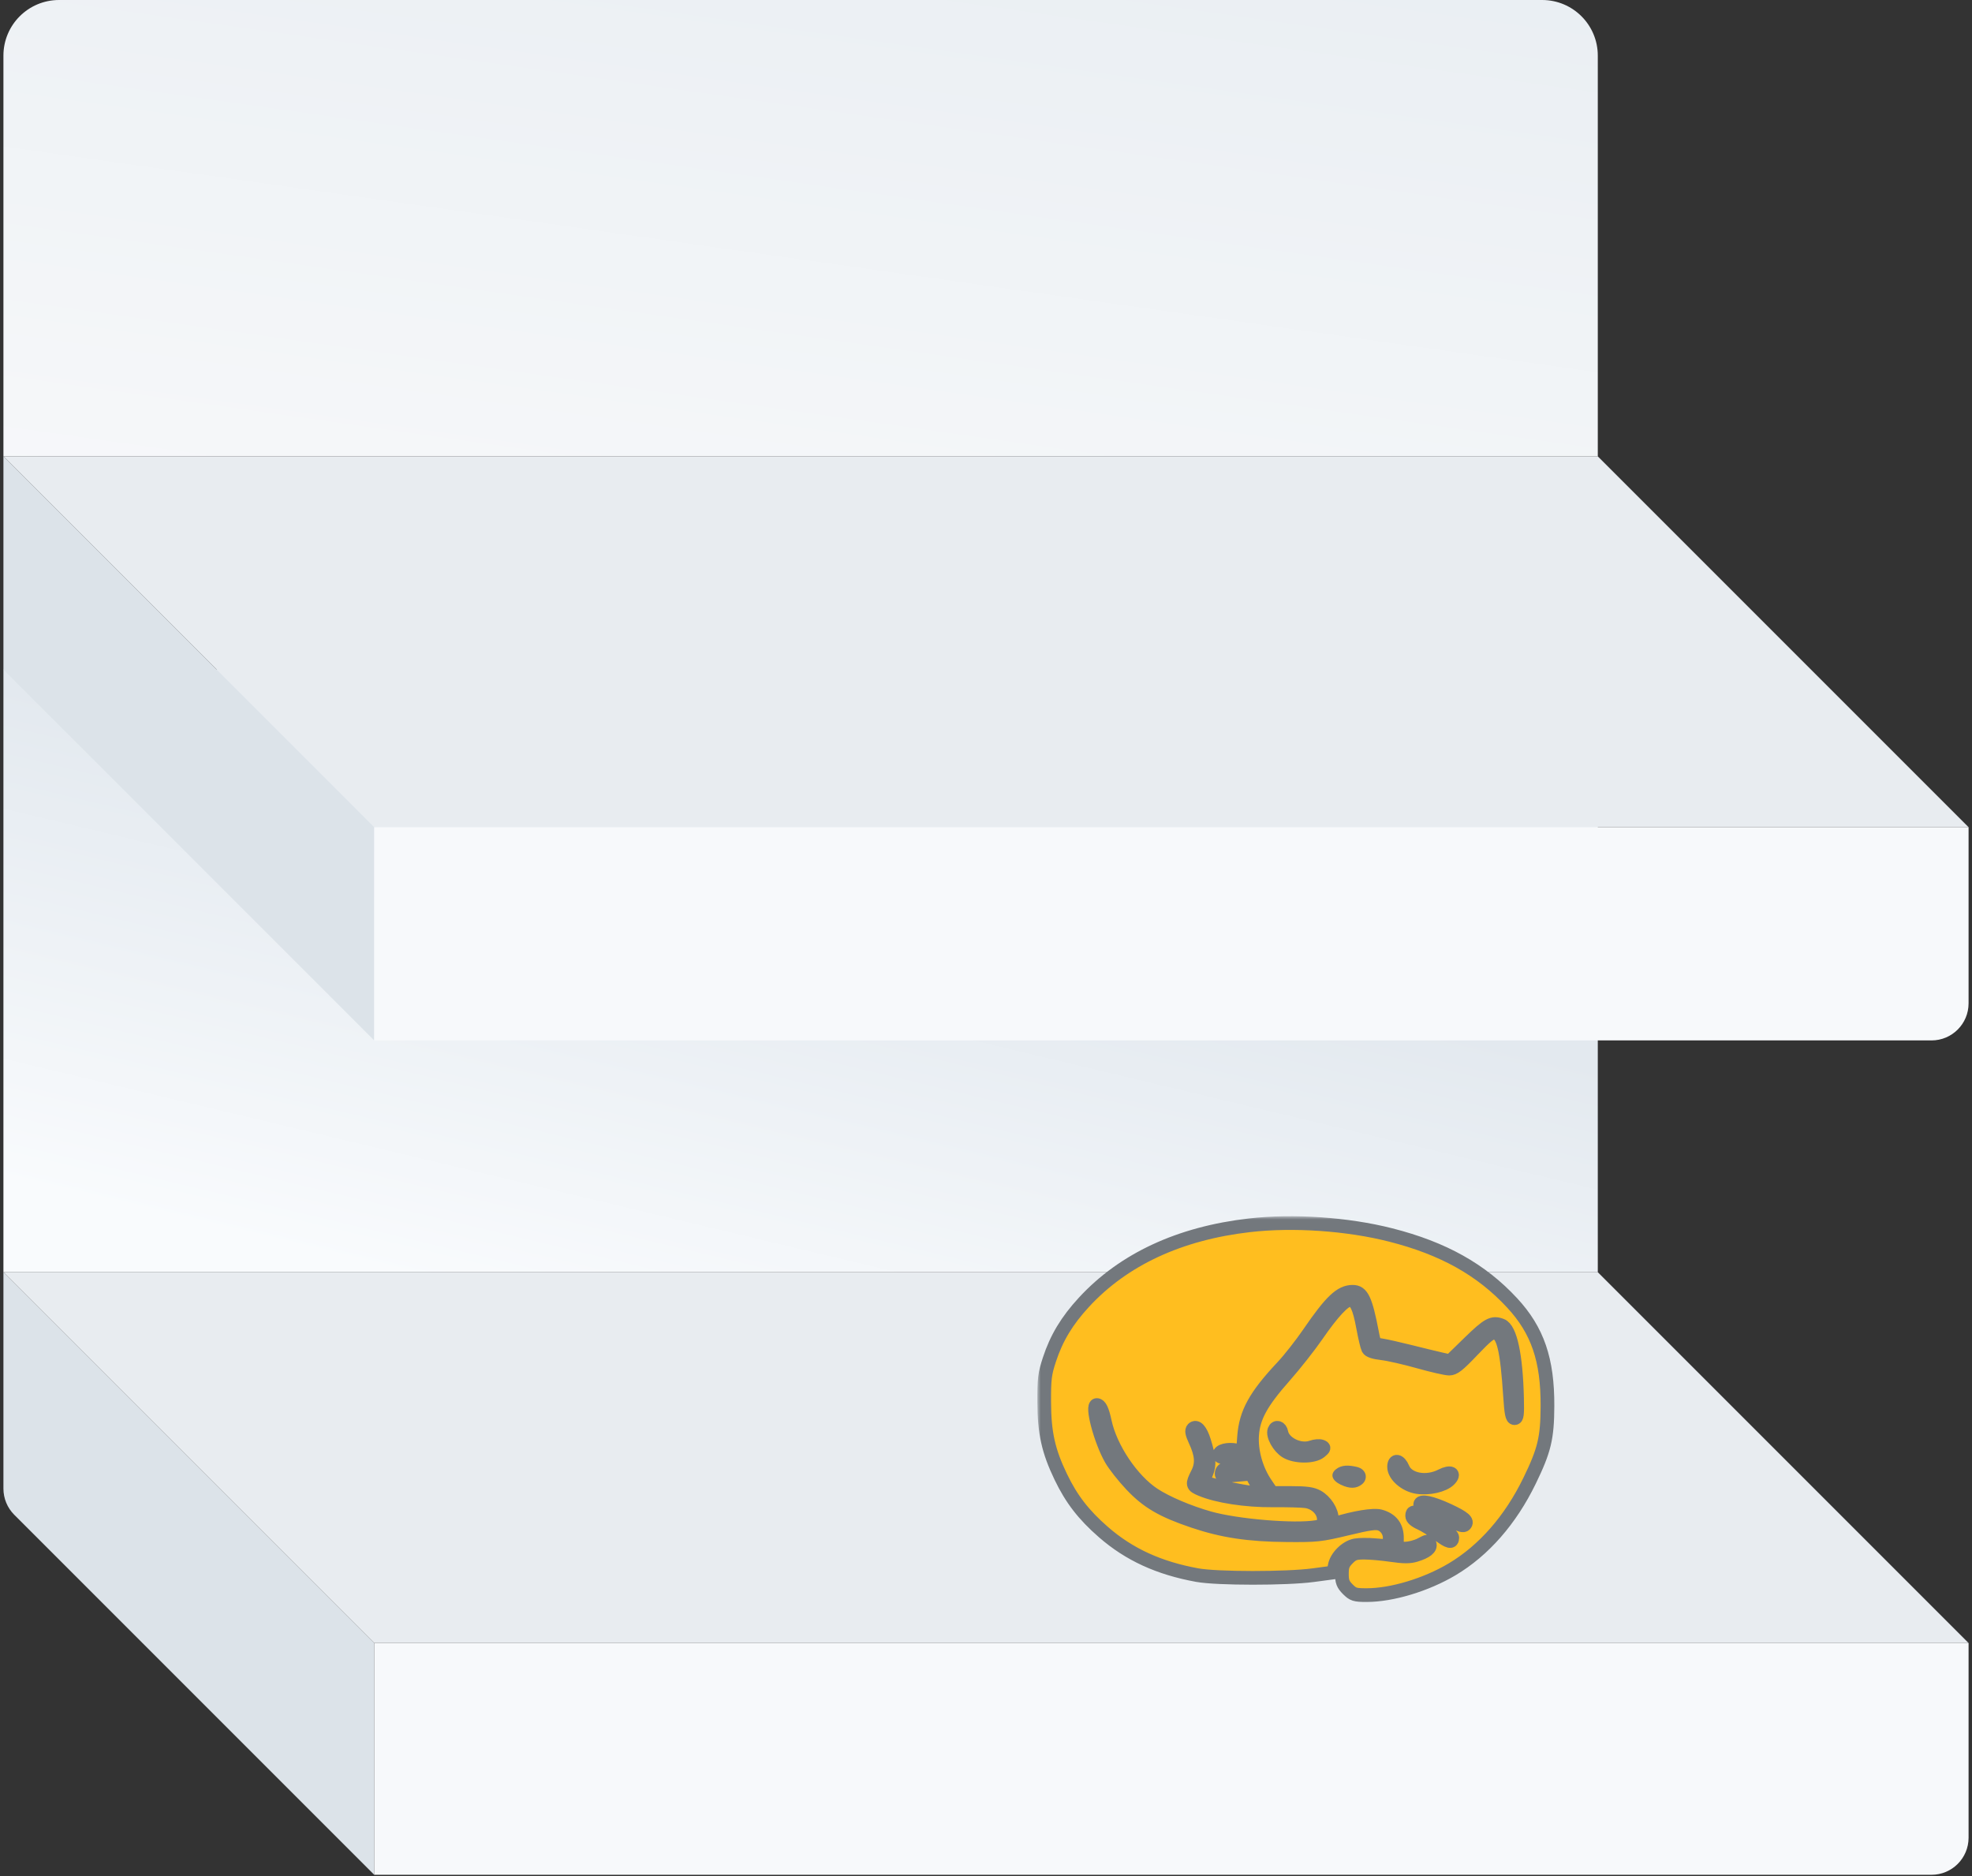 <svg width="288" height="274" viewBox="0 0 288 274" fill="none" xmlns="http://www.w3.org/2000/svg">
<rect x="0" y="0" width="288" height="274" fill="#333333" stroke="none"/>
<path d="M233.349 97.778H0.5V185.774H233.349V97.778Z" fill="url(#paint0_linear)"/>
<path d="M225.226 0H8.623C4.137 0 0.5 3.637 0.5 8.123V66.641H233.349V8.123C233.349 3.637 229.712 0 225.226 0Z" fill="url(#paint1_linear)"/>
<path d="M0.5 185.774V217.375C0.5 218.811 1.071 220.188 2.086 221.204L54.651 273.769V239.925L0.5 185.774Z" fill="#DCE3E9"/>
<path d="M287.5 239.925H54.651V273.769H282.085C285.076 273.769 287.5 271.344 287.5 268.354V239.925Z" fill="#F7F9FB"/>
<path d="M233.349 185.774H0.5L54.651 239.925H287.5L233.349 185.774Z" fill="#E8ECF0"/>
<path d="M233.349 66.641H0.5L54.651 120.792H287.5L233.349 66.641Z" fill="#E8ECF0"/>
<path d="M0.5 66.641V97.778L54.651 151.929V120.792L0.5 66.641Z" fill="#DCE3E9"/>
<path d="M287.5 120.792H54.651V151.929H282.085C285.076 151.929 287.5 149.505 287.5 146.514V120.792Z" fill="#F7F9FB"/>
<path fill-rule="evenodd" clip-rule="evenodd" d="M182.491 178.923C172.265 180.097 164.083 183.899 158.306 190.161C155.819 192.858 154.297 195.382 153.264 198.526C152.58 200.607 152.489 201.346 152.501 204.727C152.516 209.23 153.102 211.874 154.921 215.661C156.481 218.907 158.252 221.199 161.152 223.727C164.911 227.001 169.258 228.993 174.869 230.011C177.767 230.537 187.871 230.542 191.772 230.019L194.75 229.62L194.935 228.628C195.176 227.332 196.608 225.914 197.928 225.665C198.505 225.556 199.818 225.546 200.846 225.642C202.662 225.813 202.719 225.797 202.9 225.07C203.156 224.042 202.595 222.939 201.623 222.559C200.967 222.303 200.035 222.43 196.71 223.23C192.878 224.151 192.294 224.214 187.915 224.177C182.337 224.13 178.556 223.561 174.316 222.132C169.74 220.589 167.59 219.333 165.214 216.814C164.09 215.622 162.767 213.943 162.274 213.083C160.727 210.383 159.345 205.17 160.176 205.17C160.643 205.17 160.989 205.887 161.36 207.621C162.183 211.477 165.317 216.14 168.491 218.234C170.333 219.448 173.62 220.845 176.633 221.693C180.641 222.821 189.061 223.523 192.239 222.994C193.245 222.826 193.338 222.73 193.338 221.856C193.338 220.613 192.19 219.444 190.756 219.227C190.161 219.137 187.959 219.077 185.863 219.094C181.921 219.125 177.764 218.484 175.382 217.477C174.106 216.937 174.074 216.781 174.899 215.151C175.616 213.737 175.515 212.415 174.529 210.304C174.079 209.339 173.996 208.884 174.23 208.649C174.725 208.15 175.358 208.846 175.855 210.434C176.599 212.814 176.681 213.92 176.201 215.079C175.954 215.673 175.816 216.261 175.892 216.386C176.154 216.812 183.86 218.359 184.169 218.048C184.219 217.998 183.913 217.335 183.491 216.575L182.724 215.191L180.526 215.392C178.471 215.579 178.334 215.556 178.433 215.032C178.513 214.611 178.828 214.453 179.709 214.393C181.503 214.273 182.198 214.056 182.198 213.617C182.198 213.171 180.952 212.848 179.23 212.848C178.422 212.848 178.094 212.722 178.094 212.411C178.094 211.851 179.283 211.549 180.545 211.787L181.527 211.973L181.691 209.777C181.951 206.312 183.321 203.834 187.337 199.56C188.329 198.504 190.05 196.311 191.163 194.687C194.38 189.991 195.812 188.634 197.553 188.634C198.914 188.634 199.452 189.769 200.38 194.604C200.696 196.246 200.734 196.296 201.785 196.455C202.379 196.545 204.251 196.966 205.944 197.39C207.637 197.814 209.643 198.302 210.402 198.473L211.782 198.785L214.566 196.072C217.333 193.376 217.964 193.037 219.271 193.542C220.576 194.047 221.407 197.895 221.557 204.137C221.616 206.597 221.555 207.09 221.188 207.09C220.837 207.09 220.705 206.436 220.534 203.841C220.082 197.002 219.541 194.767 218.295 194.589C217.752 194.511 217.068 195.057 215.055 197.173C212.969 199.366 212.347 199.854 211.643 199.852C211.169 199.85 209.163 199.391 207.186 198.833C205.209 198.274 202.796 197.726 201.825 197.615C200.652 197.481 199.975 197.254 199.807 196.937C199.669 196.674 199.335 195.263 199.066 193.801C198.525 190.868 198.017 189.815 197.143 189.815C196.318 189.815 194.628 191.625 192.293 195.009C191.182 196.619 189.068 199.298 187.596 200.963C184.221 204.778 183.039 206.929 182.864 209.574C182.708 211.923 183.46 214.612 184.843 216.654L185.766 218.016H188.599C190.773 218.016 191.657 218.139 192.398 218.547C193.554 219.182 194.508 220.653 194.51 221.8C194.511 222.456 194.619 222.599 195.024 222.473C197.824 221.605 200.601 221.155 201.557 221.414C203.225 221.866 204.043 222.954 204.017 224.684L203.996 226.136H205.194C205.853 226.136 206.889 225.868 207.495 225.541C208.501 224.998 208.614 224.989 208.784 225.436C209.012 226.035 208.29 226.615 206.728 227.086C205.866 227.346 205.019 227.344 203.189 227.077C201.866 226.884 200.087 226.727 199.237 226.727C197.919 226.727 197.564 226.854 196.834 227.59C196.132 228.297 195.977 228.702 195.977 229.827C195.977 230.952 196.132 231.358 196.834 232.065C197.605 232.842 197.88 232.928 199.599 232.928C203.284 232.928 208.278 231.422 212.066 229.169C216.702 226.41 220.599 221.959 223.38 216.244C225.553 211.778 225.979 210.003 226 205.318C226.029 198.562 224.557 194.269 220.833 190.252C216.324 185.389 210.787 182.294 203.099 180.338C196.79 178.733 188.878 178.19 182.491 178.923ZM187.138 209.181C187.425 210.765 189.826 211.943 191.54 211.341C192.049 211.162 192.695 211.106 192.976 211.216C193.433 211.395 193.414 211.473 192.793 211.984C191.828 212.776 189.143 212.765 187.838 211.963C186.766 211.305 185.827 209.617 186.114 208.864C186.353 208.236 187.003 208.437 187.138 209.181ZM204.882 214.432C205.576 216.104 208.303 216.627 210.486 215.507C211.855 214.804 212.576 215.162 211.649 216.084C210.81 216.92 208.684 217.404 206.98 217.147C205.257 216.886 203.599 215.444 203.599 214.206C203.599 213.097 204.386 213.236 204.882 214.432ZM211.53 220.553C213.796 221.606 214.42 222.146 213.935 222.635C213.717 222.855 213.246 222.728 212.35 222.21C211.648 221.804 210.25 221.175 209.242 220.811C208.103 220.401 207.41 219.984 207.41 219.709C207.41 219.064 209.044 219.399 211.53 220.553ZM208.081 221.449C209.887 222.367 212.1 224.058 212.1 224.52C212.1 225.318 211.583 225.203 210.094 224.076C209.259 223.445 208.05 222.694 207.407 222.408C206.665 222.078 206.237 221.693 206.237 221.355C206.237 220.665 206.574 220.682 208.081 221.449Z" fill="#FFBE1F"/>
<mask id="path-10-outside-1" maskUnits="userSpaceOnUse" x="151.5" y="177.602" width="76" height="57" fill="black">
<rect fill="white" x="151.5" y="177.602" width="76" height="57"/>
<path fill-rule="evenodd" clip-rule="evenodd" d="M182.491 178.923C172.265 180.097 164.083 183.899 158.306 190.161C155.819 192.858 154.297 195.382 153.264 198.526C152.58 200.607 152.489 201.346 152.501 204.727C152.516 209.23 153.102 211.874 154.921 215.661C156.481 218.907 158.252 221.199 161.152 223.727C164.911 227.001 169.258 228.993 174.869 230.011C177.767 230.537 187.871 230.542 191.772 230.019L194.75 229.62L194.935 228.628C195.176 227.332 196.608 225.914 197.928 225.665C198.505 225.556 199.818 225.546 200.846 225.642C202.662 225.813 202.719 225.797 202.9 225.07C203.156 224.042 202.595 222.939 201.623 222.559C200.967 222.303 200.035 222.43 196.71 223.23C192.878 224.151 192.294 224.214 187.915 224.177C182.337 224.13 178.556 223.561 174.316 222.132C169.74 220.589 167.59 219.333 165.214 216.814C164.09 215.622 162.767 213.943 162.274 213.083C160.727 210.383 159.345 205.17 160.176 205.17C160.643 205.17 160.989 205.887 161.36 207.621C162.183 211.477 165.317 216.14 168.491 218.234C170.333 219.448 173.62 220.845 176.633 221.693C180.641 222.821 189.061 223.523 192.239 222.994C193.245 222.826 193.338 222.73 193.338 221.856C193.338 220.613 192.19 219.444 190.756 219.227C190.161 219.137 187.959 219.077 185.863 219.094C181.921 219.125 177.764 218.484 175.382 217.477C174.106 216.937 174.074 216.781 174.899 215.151C175.616 213.737 175.515 212.415 174.529 210.304C174.079 209.339 173.996 208.884 174.23 208.649C174.725 208.15 175.358 208.846 175.855 210.434C176.599 212.814 176.681 213.92 176.201 215.079C175.954 215.673 175.816 216.261 175.892 216.386C176.154 216.812 183.86 218.359 184.169 218.048C184.219 217.998 183.913 217.335 183.491 216.575L182.724 215.191L180.526 215.392C178.471 215.579 178.334 215.556 178.433 215.032C178.513 214.611 178.828 214.453 179.709 214.393C181.503 214.273 182.198 214.056 182.198 213.617C182.198 213.171 180.952 212.848 179.23 212.848C178.422 212.848 178.094 212.722 178.094 212.411C178.094 211.851 179.283 211.549 180.545 211.787L181.527 211.973L181.691 209.777C181.951 206.312 183.321 203.834 187.337 199.56C188.329 198.504 190.05 196.311 191.163 194.687C194.38 189.991 195.812 188.634 197.553 188.634C198.914 188.634 199.452 189.769 200.38 194.604C200.696 196.246 200.734 196.296 201.785 196.455C202.379 196.545 204.251 196.966 205.944 197.39C207.637 197.814 209.643 198.302 210.402 198.473L211.782 198.785L214.566 196.072C217.333 193.376 217.964 193.037 219.271 193.542C220.576 194.047 221.407 197.895 221.557 204.137C221.616 206.597 221.555 207.09 221.188 207.09C220.837 207.09 220.705 206.436 220.534 203.841C220.082 197.002 219.541 194.767 218.295 194.589C217.752 194.511 217.068 195.057 215.055 197.173C212.969 199.366 212.347 199.854 211.643 199.852C211.169 199.85 209.163 199.391 207.186 198.833C205.209 198.274 202.796 197.726 201.825 197.615C200.652 197.481 199.975 197.254 199.807 196.937C199.669 196.674 199.335 195.263 199.066 193.801C198.525 190.868 198.017 189.815 197.143 189.815C196.318 189.815 194.628 191.625 192.293 195.009C191.182 196.619 189.068 199.298 187.596 200.963C184.221 204.778 183.039 206.929 182.864 209.574C182.708 211.923 183.46 214.612 184.843 216.654L185.766 218.016H188.599C190.773 218.016 191.657 218.139 192.398 218.547C193.554 219.182 194.508 220.653 194.51 221.8C194.511 222.456 194.619 222.599 195.024 222.473C197.824 221.605 200.601 221.155 201.557 221.414C203.225 221.866 204.043 222.954 204.017 224.684L203.996 226.136H205.194C205.853 226.136 206.889 225.868 207.495 225.541C208.501 224.998 208.614 224.989 208.784 225.436C209.012 226.035 208.29 226.615 206.728 227.086C205.866 227.346 205.019 227.344 203.189 227.077C201.866 226.884 200.087 226.727 199.237 226.727C197.919 226.727 197.564 226.854 196.834 227.59C196.132 228.297 195.977 228.702 195.977 229.827C195.977 230.952 196.132 231.358 196.834 232.065C197.605 232.842 197.88 232.928 199.599 232.928C203.284 232.928 208.278 231.422 212.066 229.169C216.702 226.41 220.599 221.959 223.38 216.244C225.553 211.778 225.979 210.003 226 205.318C226.029 198.562 224.557 194.269 220.833 190.252C216.324 185.389 210.787 182.294 203.099 180.338C196.79 178.733 188.878 178.19 182.491 178.923ZM187.138 209.181C187.425 210.765 189.826 211.943 191.54 211.341C192.049 211.162 192.695 211.106 192.976 211.216C193.433 211.395 193.414 211.473 192.793 211.984C191.828 212.776 189.143 212.765 187.838 211.963C186.766 211.305 185.827 209.617 186.114 208.864C186.353 208.236 187.003 208.437 187.138 209.181ZM204.882 214.432C205.576 216.104 208.303 216.627 210.486 215.507C211.855 214.804 212.576 215.162 211.649 216.084C210.81 216.92 208.684 217.404 206.98 217.147C205.257 216.886 203.599 215.444 203.599 214.206C203.599 213.097 204.386 213.236 204.882 214.432ZM211.53 220.553C213.796 221.606 214.42 222.146 213.935 222.635C213.717 222.855 213.246 222.728 212.35 222.21C211.648 221.804 210.25 221.175 209.242 220.811C208.103 220.401 207.41 219.984 207.41 219.709C207.41 219.064 209.044 219.399 211.53 220.553ZM208.081 221.449C209.887 222.367 212.1 224.058 212.1 224.52C212.1 225.318 211.583 225.203 210.094 224.076C209.259 223.445 208.05 222.694 207.407 222.408C206.665 222.078 206.237 221.693 206.237 221.355C206.237 220.665 206.574 220.682 208.081 221.449Z"/>
</mask>
<path fill-rule="evenodd" clip-rule="evenodd" d="M182.491 178.923C172.265 180.097 164.083 183.899 158.306 190.161C155.819 192.858 154.297 195.382 153.264 198.526C152.58 200.607 152.489 201.346 152.501 204.727C152.516 209.23 153.102 211.874 154.921 215.661C156.481 218.907 158.252 221.199 161.152 223.727C164.911 227.001 169.258 228.993 174.869 230.011C177.767 230.537 187.871 230.542 191.772 230.019L194.75 229.62L194.935 228.628C195.176 227.332 196.608 225.914 197.928 225.665C198.505 225.556 199.818 225.546 200.846 225.642C202.662 225.813 202.719 225.797 202.9 225.07C203.156 224.042 202.595 222.939 201.623 222.559C200.967 222.303 200.035 222.43 196.71 223.23C192.878 224.151 192.294 224.214 187.915 224.177C182.337 224.13 178.556 223.561 174.316 222.132C169.74 220.589 167.59 219.333 165.214 216.814C164.09 215.622 162.767 213.943 162.274 213.083C160.727 210.383 159.345 205.17 160.176 205.17C160.643 205.17 160.989 205.887 161.36 207.621C162.183 211.477 165.317 216.14 168.491 218.234C170.333 219.448 173.62 220.845 176.633 221.693C180.641 222.821 189.061 223.523 192.239 222.994C193.245 222.826 193.338 222.73 193.338 221.856C193.338 220.613 192.19 219.444 190.756 219.227C190.161 219.137 187.959 219.077 185.863 219.094C181.921 219.125 177.764 218.484 175.382 217.477C174.106 216.937 174.074 216.781 174.899 215.151C175.616 213.737 175.515 212.415 174.529 210.304C174.079 209.339 173.996 208.884 174.23 208.649C174.725 208.15 175.358 208.846 175.855 210.434C176.599 212.814 176.681 213.92 176.201 215.079C175.954 215.673 175.816 216.261 175.892 216.386C176.154 216.812 183.86 218.359 184.169 218.048C184.219 217.998 183.913 217.335 183.491 216.575L182.724 215.191L180.526 215.392C178.471 215.579 178.334 215.556 178.433 215.032C178.513 214.611 178.828 214.453 179.709 214.393C181.503 214.273 182.198 214.056 182.198 213.617C182.198 213.171 180.952 212.848 179.23 212.848C178.422 212.848 178.094 212.722 178.094 212.411C178.094 211.851 179.283 211.549 180.545 211.787L181.527 211.973L181.691 209.777C181.951 206.312 183.321 203.834 187.337 199.56C188.329 198.504 190.05 196.311 191.163 194.687C194.38 189.991 195.812 188.634 197.553 188.634C198.914 188.634 199.452 189.769 200.38 194.604C200.696 196.246 200.734 196.296 201.785 196.455C202.379 196.545 204.251 196.966 205.944 197.39C207.637 197.814 209.643 198.302 210.402 198.473L211.782 198.785L214.566 196.072C217.333 193.376 217.964 193.037 219.271 193.542C220.576 194.047 221.407 197.895 221.557 204.137C221.616 206.597 221.555 207.09 221.188 207.09C220.837 207.09 220.705 206.436 220.534 203.841C220.082 197.002 219.541 194.767 218.295 194.589C217.752 194.511 217.068 195.057 215.055 197.173C212.969 199.366 212.347 199.854 211.643 199.852C211.169 199.85 209.163 199.391 207.186 198.833C205.209 198.274 202.796 197.726 201.825 197.615C200.652 197.481 199.975 197.254 199.807 196.937C199.669 196.674 199.335 195.263 199.066 193.801C198.525 190.868 198.017 189.815 197.143 189.815C196.318 189.815 194.628 191.625 192.293 195.009C191.182 196.619 189.068 199.298 187.596 200.963C184.221 204.778 183.039 206.929 182.864 209.574C182.708 211.923 183.46 214.612 184.843 216.654L185.766 218.016H188.599C190.773 218.016 191.657 218.139 192.398 218.547C193.554 219.182 194.508 220.653 194.51 221.8C194.511 222.456 194.619 222.599 195.024 222.473C197.824 221.605 200.601 221.155 201.557 221.414C203.225 221.866 204.043 222.954 204.017 224.684L203.996 226.136H205.194C205.853 226.136 206.889 225.868 207.495 225.541C208.501 224.998 208.614 224.989 208.784 225.436C209.012 226.035 208.29 226.615 206.728 227.086C205.866 227.346 205.019 227.344 203.189 227.077C201.866 226.884 200.087 226.727 199.237 226.727C197.919 226.727 197.564 226.854 196.834 227.59C196.132 228.297 195.977 228.702 195.977 229.827C195.977 230.952 196.132 231.358 196.834 232.065C197.605 232.842 197.88 232.928 199.599 232.928C203.284 232.928 208.278 231.422 212.066 229.169C216.702 226.41 220.599 221.959 223.38 216.244C225.553 211.778 225.979 210.003 226 205.318C226.029 198.562 224.557 194.269 220.833 190.252C216.324 185.389 210.787 182.294 203.099 180.338C196.79 178.733 188.878 178.19 182.491 178.923ZM187.138 209.181C187.425 210.765 189.826 211.943 191.54 211.341C192.049 211.162 192.695 211.106 192.976 211.216C193.433 211.395 193.414 211.473 192.793 211.984C191.828 212.776 189.143 212.765 187.838 211.963C186.766 211.305 185.827 209.617 186.114 208.864C186.353 208.236 187.003 208.437 187.138 209.181ZM204.882 214.432C205.576 216.104 208.303 216.627 210.486 215.507C211.855 214.804 212.576 215.162 211.649 216.084C210.81 216.92 208.684 217.404 206.98 217.147C205.257 216.886 203.599 215.444 203.599 214.206C203.599 213.097 204.386 213.236 204.882 214.432ZM211.53 220.553C213.796 221.606 214.42 222.146 213.935 222.635C213.717 222.855 213.246 222.728 212.35 222.21C211.648 221.804 210.25 221.175 209.242 220.811C208.103 220.401 207.41 219.984 207.41 219.709C207.41 219.064 209.044 219.399 211.53 220.553ZM208.081 221.449C209.887 222.367 212.1 224.058 212.1 224.52C212.1 225.318 211.583 225.203 210.094 224.076C209.259 223.445 208.05 222.694 207.407 222.408C206.665 222.078 206.237 221.693 206.237 221.355C206.237 220.665 206.574 220.682 208.081 221.449Z" fill="#FFBE1F"/>
<path fill-rule="evenodd" clip-rule="evenodd" d="M182.491 178.923C172.265 180.097 164.083 183.899 158.306 190.161C155.819 192.858 154.297 195.382 153.264 198.526C152.58 200.607 152.489 201.346 152.501 204.727C152.516 209.23 153.102 211.874 154.921 215.661C156.481 218.907 158.252 221.199 161.152 223.727C164.911 227.001 169.258 228.993 174.869 230.011C177.767 230.537 187.871 230.542 191.772 230.019L194.75 229.62L194.935 228.628C195.176 227.332 196.608 225.914 197.928 225.665C198.505 225.556 199.818 225.546 200.846 225.642C202.662 225.813 202.719 225.797 202.9 225.07C203.156 224.042 202.595 222.939 201.623 222.559C200.967 222.303 200.035 222.43 196.71 223.23C192.878 224.151 192.294 224.214 187.915 224.177C182.337 224.13 178.556 223.561 174.316 222.132C169.74 220.589 167.59 219.333 165.214 216.814C164.09 215.622 162.767 213.943 162.274 213.083C160.727 210.383 159.345 205.17 160.176 205.17C160.643 205.17 160.989 205.887 161.36 207.621C162.183 211.477 165.317 216.14 168.491 218.234C170.333 219.448 173.62 220.845 176.633 221.693C180.641 222.821 189.061 223.523 192.239 222.994C193.245 222.826 193.338 222.73 193.338 221.856C193.338 220.613 192.19 219.444 190.756 219.227C190.161 219.137 187.959 219.077 185.863 219.094C181.921 219.125 177.764 218.484 175.382 217.477C174.106 216.937 174.074 216.781 174.899 215.151C175.616 213.737 175.515 212.415 174.529 210.304C174.079 209.339 173.996 208.884 174.23 208.649C174.725 208.15 175.358 208.846 175.855 210.434C176.599 212.814 176.681 213.92 176.201 215.079C175.954 215.673 175.816 216.261 175.892 216.386C176.154 216.812 183.86 218.359 184.169 218.048C184.219 217.998 183.913 217.335 183.491 216.575L182.724 215.191L180.526 215.392C178.471 215.579 178.334 215.556 178.433 215.032C178.513 214.611 178.828 214.453 179.709 214.393C181.503 214.273 182.198 214.056 182.198 213.617C182.198 213.171 180.952 212.848 179.23 212.848C178.422 212.848 178.094 212.722 178.094 212.411C178.094 211.851 179.283 211.549 180.545 211.787L181.527 211.973L181.691 209.777C181.951 206.312 183.321 203.834 187.337 199.56C188.329 198.504 190.05 196.311 191.163 194.687C194.38 189.991 195.812 188.634 197.553 188.634C198.914 188.634 199.452 189.769 200.38 194.604C200.696 196.246 200.734 196.296 201.785 196.455C202.379 196.545 204.251 196.966 205.944 197.39C207.637 197.814 209.643 198.302 210.402 198.473L211.782 198.785L214.566 196.072C217.333 193.376 217.964 193.037 219.271 193.542C220.576 194.047 221.407 197.895 221.557 204.137C221.616 206.597 221.555 207.09 221.188 207.09C220.837 207.09 220.705 206.436 220.534 203.841C220.082 197.002 219.541 194.767 218.295 194.589C217.752 194.511 217.068 195.057 215.055 197.173C212.969 199.366 212.347 199.854 211.643 199.852C211.169 199.85 209.163 199.391 207.186 198.833C205.209 198.274 202.796 197.726 201.825 197.615C200.652 197.481 199.975 197.254 199.807 196.937C199.669 196.674 199.335 195.263 199.066 193.801C198.525 190.868 198.017 189.815 197.143 189.815C196.318 189.815 194.628 191.625 192.293 195.009C191.182 196.619 189.068 199.298 187.596 200.963C184.221 204.778 183.039 206.929 182.864 209.574C182.708 211.923 183.46 214.612 184.843 216.654L185.766 218.016H188.599C190.773 218.016 191.657 218.139 192.398 218.547C193.554 219.182 194.508 220.653 194.51 221.8C194.511 222.456 194.619 222.599 195.024 222.473C197.824 221.605 200.601 221.155 201.557 221.414C203.225 221.866 204.043 222.954 204.017 224.684L203.996 226.136H205.194C205.853 226.136 206.889 225.868 207.495 225.541C208.501 224.998 208.614 224.989 208.784 225.436C209.012 226.035 208.29 226.615 206.728 227.086C205.866 227.346 205.019 227.344 203.189 227.077C201.866 226.884 200.087 226.727 199.237 226.727C197.919 226.727 197.564 226.854 196.834 227.59C196.132 228.297 195.977 228.702 195.977 229.827C195.977 230.952 196.132 231.358 196.834 232.065C197.605 232.842 197.88 232.928 199.599 232.928C203.284 232.928 208.278 231.422 212.066 229.169C216.702 226.41 220.599 221.959 223.38 216.244C225.553 211.778 225.979 210.003 226 205.318C226.029 198.562 224.557 194.269 220.833 190.252C216.324 185.389 210.787 182.294 203.099 180.338C196.79 178.733 188.878 178.19 182.491 178.923ZM187.138 209.181C187.425 210.765 189.826 211.943 191.54 211.341C192.049 211.162 192.695 211.106 192.976 211.216C193.433 211.395 193.414 211.473 192.793 211.984C191.828 212.776 189.143 212.765 187.838 211.963C186.766 211.305 185.827 209.617 186.114 208.864C186.353 208.236 187.003 208.437 187.138 209.181ZM204.882 214.432C205.576 216.104 208.303 216.627 210.486 215.507C211.855 214.804 212.576 215.162 211.649 216.084C210.81 216.92 208.684 217.404 206.98 217.147C205.257 216.886 203.599 215.444 203.599 214.206C203.599 213.097 204.386 213.236 204.882 214.432ZM211.53 220.553C213.796 221.606 214.42 222.146 213.935 222.635C213.717 222.855 213.246 222.728 212.35 222.21C211.648 221.804 210.25 221.175 209.242 220.811C208.103 220.401 207.41 219.984 207.41 219.709C207.41 219.064 209.044 219.399 211.53 220.553ZM208.081 221.449C209.887 222.367 212.1 224.058 212.1 224.52C212.1 225.318 211.583 225.203 210.094 224.076C209.259 223.445 208.05 222.694 207.407 222.408C206.665 222.078 206.237 221.693 206.237 221.355C206.237 220.665 206.574 220.682 208.081 221.449Z" stroke="#73787D" stroke-width="2" mask="url(#path-10-outside-1)"/>
<path d="M198.151 214.206C199.636 214.553 199.824 215.999 198.925 216.733C198.104 217.402 197.108 217.425 195.812 216.806C194.515 216.186 194.222 215.274 195.092 214.564C195.917 213.891 196.98 213.933 198.151 214.206Z" fill="#73787D"/>
<defs>
<linearGradient id="paint0_linear" x1="125.123" y1="129.592" x2="108.613" y2="198.679" gradientUnits="userSpaceOnUse">
<stop stop-color="#E3E9EF"/>
<stop offset="1" stop-color="#F9FBFD"/>
</linearGradient>
<linearGradient id="paint1_linear" x1="116.925" y1="-23.384" x2="99.911" y2="96.722" gradientUnits="userSpaceOnUse">
<stop stop-color="#E9EEF2"/>
<stop offset="1" stop-color="#F8F9FB"/>
</linearGradient>
</defs>
</svg>
